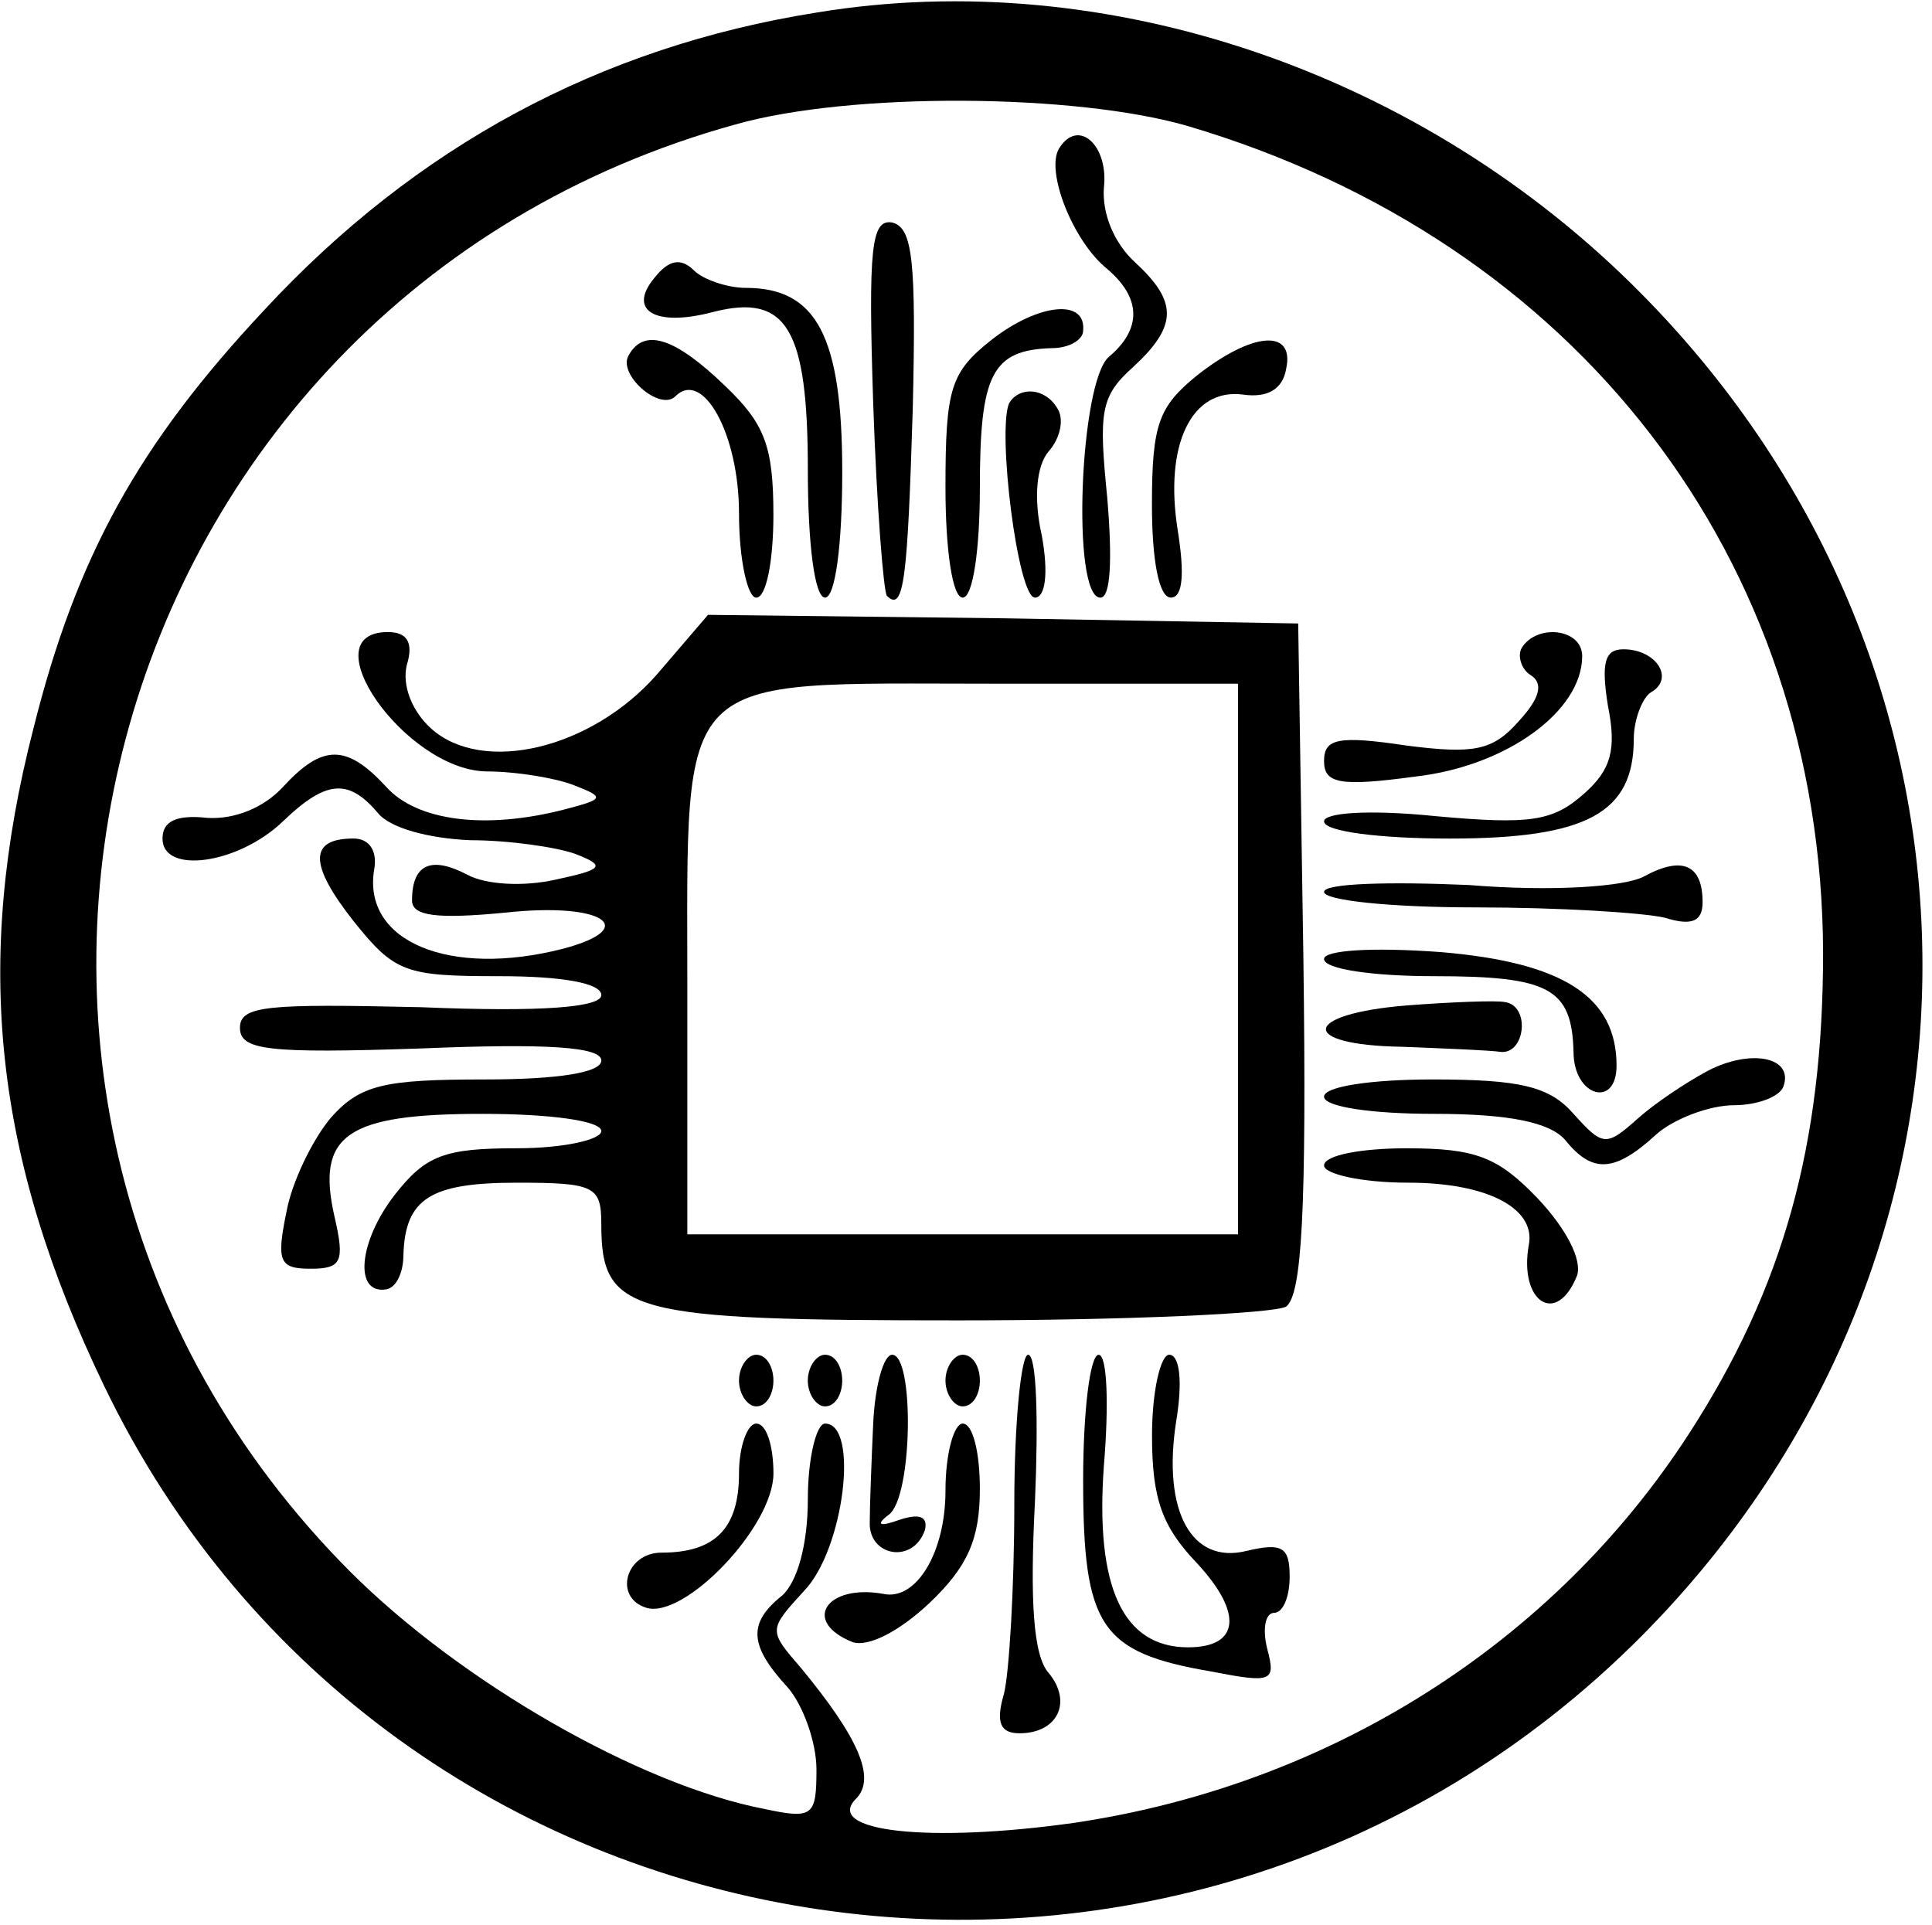 <?xml version="1.0" encoding="utf-8"?>
<!-- Generator: Adobe Adobe Illustrator 29.2.0, SVG Export Plug-In . SVG Version: 6.00 Build 0)  -->
<svg version="1.1" id="Layer_1" xmlns="http://www.w3.org/2000/svg" xmlns:xlink="http://www.w3.org/1999/xlink" x="0px" y="0px"
	 width="511.1px" height="509.3px" viewBox="0 0 511.1 509.3" style="enable-background:new 0 0 511.1 509.3;" xml:space="preserve"
	>
<g transform="translate(0,112) scale(0.1,-0.1)">
	<path d="M2159.8,1086.7c-573.6-91-1060.7-355.1-1461.3-787.5C366.2-55.9,202.4-351.8,88.5-807
		C-70.8-1426.1-16.2-1940.5,275.2-2545.9c751.1-1561.4,2840.6-1898.3,4069.7-660.1c987.8,996.9,987.8,2544.7,0,3546.2
		C3766.7,927.4,2929.1,1214.2,2159.8,1086.7z M3143.1,786.3c1028.8-305,1675.2-1142.6,1679.8-2185.1
		c0-509.8-104.7-887.7-355.1-1274.6c-359.6-555.4-951.4-928.6-1625.1-1028.8c-386.9-54.6-664.6-22.8-578.1,63.7
		c54.6,54.6,4.6,163.9-145.7,346c-86.5,100.1-86.5,100.1,9.1,204.8c104.7,109.3,145.7,441.6,54.6,441.6c-22.8,0-45.5-91-45.5-200.3
		c0-118.4-27.3-218.5-68.3-254.9c-91-72.8-86.5-132,13.7-241.3c41-45.5,77.4-145.7,77.4-218.5c0-122.9-9.1-132-136.6-104.7
		c-332.3,63.7-805.7,336.9-1097.1,628.2C-316.6-1790.3,247.9,321.9,1945.8,790.8C2250.8,877.3,2847.2,872.8,3143.1,786.3z"/>
	<path d="M2801.7,727.1c-36.4-59.2,36.4-245.8,127.5-318.7c91-77.4,91-159.3,4.6-232.2c-77.4-63.7-100.1-637.3-22.8-637.3
		c27.3,0,31.9,100.1,18.2,264c-22.8,227.6-18.2,268.6,68.3,346c118.4,109.3,118.4,173,4.6,277.7c-54.6,50.1-86.5,127.5-81.9,195.7
		C2933.7,736.2,2851.7,809,2801.7,727.1z"/>
	<path d="M2310,53.4c9.1-268.6,27.3-500.7,36.4-509.8c45.5-45.5,54.6,50.1,68.3,496.2c9.1,391.5,0,478-54.6,491.6
		C2305.5,540.4,2296.4,467.6,2310,53.4z"/>
	<path d="M1731.9,385.7c-72.8-86.5,0-132,154.8-91c195.7,50.1,250.4-45.5,250.4-418.8c0-195.7,18.2-336.9,45.5-336.9
		s45.5,141.1,45.5,332.3c0,359.6-68.3,487.1-254.9,487.1c-50.1,0-113.8,22.8-136.6,45.5C1800.2,440.3,1768.3,431.2,1731.9,385.7z"/>
	<path d="M2624.1,221.8c-109.3-86.5-122.9-127.5-122.9-391.5c0-163.9,18.2-291.3,45.5-291.3s45.5,127.5,45.5,291.3
		c0,300.4,31.9,364.2,191.2,368.7c45.5,0,81.9,22.8,81.9,45.5C2874.5,331,2747,317.4,2624.1,221.8z"/>
	<path d="M1663.6,180.8c-31.9-50.1,81.9-150.2,122.9-109.3C1859.4,144.4,1955-28.6,1955-238c0-122.9,22.8-223.1,45.5-223.1
		c27.3,0,45.5,100.1,45.5,218.5c0,182.1-22.8,241.3-127.5,341.4C1786.5,226.3,1704.6,253.7,1663.6,180.8z"/>
	<path d="M3165.8,126.2c-100.1-81.9-118.4-127.5-118.4-341.4c0-145.7,18.2-245.8,50.1-245.8c31.9,0,36.4,63.7,18.2,177.5
		c-36.4,227.6,36.4,377.8,173,359.6c63.7-9.1,104.7,13.7,113.8,68.3C3425.3,249.1,3316.1,244.6,3165.8,126.2z"/>
	<path d="M2669.6,53.4c-31.9-72.8,22.8-514.4,68.3-514.4c27.3,0,36.4,63.7,18.2,163.9c-22.8,100.1-13.7,186.6,18.2,223.1
		s41,86.5,22.8,113.8C2765.2,94.3,2697,98.9,2669.6,53.4z"/>
	<path d="M1736.4-665.9c-173-195.7-459.8-264-596.3-141.1c-50.1,45.5-77.4,113.8-63.7,168.4c18.2,59.2,0,86.5-50.1,86.5
		c-209.4,0,45.5-364.2,259.5-368.7c81.9,0,186.6-18.2,232.2-36.4c81.9-31.9,81.9-36.4-22.8-63.7c-209.4-54.6-391.5-31.9-473.4,59.2
		C917-848,853.3-848,748.6-961.8c-50.1-54.6-127.5-86.5-200.3-81.9c-81.9,9.1-118.4-9.1-118.4-54.6c0-95.6,200.3-68.3,318.7,45.5
		c113.8,109.3,173,113.8,250.4,22.8c31.9-41,136.6-68.3,245.8-72.8c100.1,0,227.6-18.2,277.7-36.4c81.9-31.9,72.8-41-54.6-68.3
		c-81.9-18.2-182.1-13.7-232.2,13.7c-95.6,50.1-145.7,27.3-145.7-68.3c0-41,63.7-50.1,250.4-31.9c254.9,27.3,355.1-41,150.2-95.6
		c-300.4-77.4-532.6,18.2-500.7,209.4c9.1,50.1-13.7,81.9-54.6,81.9c-118.4,0-118.4-68.3,0-218.5
		c109.3-136.6,136.6-145.7,386.9-145.7c163.9,0,268.6-18.2,268.6-50.1c0-31.9-154.8-45.5-478-31.9c-405.1,9.1-478,4.6-478-54.6
		c0-59.2,72.8-68.3,478-54.6c332.3,13.7,478,4.6,478-31.9c0-31.9-113.8-50.1-309.5-50.1c-264,0-327.8-13.7-405.1-100.1
		c-50.1-59.2-104.7-173-118.4-250.4c-27.3-132-18.2-150.2,63.7-150.2s91,18.2,63.7,136.6c-50.1,218.5,31.9,273.1,391.5,273.1
		c177.5,0,314.1-18.2,314.1-45.5c0-22.8-100.1-45.5-223.1-45.5c-191.2,0-241.3-18.2-323.2-122.9c-95.6-122.9-109.3-264-22.8-250.4
		c27.3,4.6,45.5,45.5,45.5,91c4.6,150.2,72.8,191.2,300.4,191.2c204.8,0,223.1-9.1,223.1-109.3c0-236.7,72.8-254.9,946.9-254.9
		c441.6,0,833.1,18.2,864.9,36.4c41,31.9,54.6,245.8,45.5,924.1l-13.7,883.1L2656-515.7l-783,9.1L1736.4-665.9z M3275.1-1417v-728.4
		h-728.4h-728.4v646.4c0,855.8-41,810.3,805.7,810.3h651V-1417z"/>
	<path d="M4026.2-593c-13.7-22.8,0-59.2,22.8-72.8c36.4-22.8,22.8-63.7-31.9-122.9c-68.3-77.4-118.4-86.5-295.9-63.7
		c-182.1,27.3-218.5,18.2-218.5-41s41-68.3,241.3-41c241.3,27.3,441.6,173,441.6,318.7C4185.5-543,4067.2-529.3,4026.2-593z"/>
	<path d="M4253.8-747.8c22.8-113.8,9.1-168.4-63.7-232.2c-81.9-72.8-141.1-81.9-391.5-59.2c-177.5,18.2-295.9,9.1-295.9-13.7
		c0-27.3,150.2-45.5,332.3-45.5c364.2,0,487.1,68.3,487.1,264c0,50.1,22.8,109.3,45.5,122.9c63.7,36.4,13.7,113.8-72.8,113.8
		C4244.7-597.6,4235.6-634,4253.8-747.8z"/>
	<path d="M4349.4-1198.5c-50.1-27.3-241.3-41-464.3-22.8c-209.4,9.1-382.4,4.6-382.4-18.2c0-22.8,177.5-41,400.6-41
		c218.5,0,441.6-13.7,500.7-27.3c72.8-22.8,100.1-9.1,100.1,41C4504.2-1166.6,4449.6-1143.9,4349.4-1198.5z"/>
	<path d="M3502.7-1417c0-27.3,132-45.5,291.3-45.5c305,0,364.2-31.9,368.7-200.3c0-118.4,113.8-150.2,113.8-36.4
		c0,182.1-141.1,273.1-464.3,300.4C3625.6-1385.1,3502.7-1394.2,3502.7-1417z"/>
	<path d="M3721.2-1539.9c-277.7-22.8-286.8-104.7-13.7-109.3c113.8-4.6,232.2-9.1,264-13.7c63.7-4.6,77.4,122.9,9.1,132
		C3957.9-1526.3,3839.6-1530.8,3721.2-1539.9z"/>
	<path d="M4517.8-1712.9c-59.2-31.9-141.1-86.5-186.6-127.5c-81.9-72.8-91-72.8-168.4,13.7c-63.7,72.8-141.1,91-373.3,91
		c-159.3,0-286.8-18.2-286.8-45.5s127.5-45.5,291.3-45.5c200.3,0,305-22.8,346-68.3c72.8-91,132-86.5,241.3,13.7
		c45.5,41,141.1,77.4,204.8,77.4c63.7,0,122.9,22.8,132,50.1C4745.5-1676.5,4631.6-1653.7,4517.8-1712.9z"/>
	<path d="M3502.7-1963.3c0-22.8,100.1-45.5,223.1-45.5c209.4,0,336.9-68.3,318.7-163.9c-27.3-150.2,72.8-218.5,127.5-81.9
		c13.7,41-27.3,122.9-104.7,204.8c-104.7,109.3-163.9,132-346,132C3602.8-1917.7,3502.7-1935.9,3502.7-1963.3z"/>
	<path d="M1955-2532.3c0-36.4,22.8-68.3,45.5-68.3c27.3,0,45.5,31.9,45.5,68.3c0,36.4-18.2,68.3-45.5,68.3
		C1977.7-2464,1955-2495.9,1955-2532.3z"/>
	<path d="M2137-2532.3c0-36.4,22.8-68.3,45.5-68.3c27.3,0,45.5,31.9,45.5,68.3c0,36.4-18.2,68.3-45.5,68.3
		C2159.8-2464,2137-2495.9,2137-2532.3z"/>
	<path d="M2310-2646.1c-4.6-100.1-9.1-218.5-9.1-259.5c-4.6-91,113.8-113.8,145.7-22.8c9.1,36.4-13.7,45.5-68.3,27.3
		c-50.1-18.2-63.7-13.7-27.3,13.7c63.7,45.5,68.3,423.4,9.1,423.4C2337.3-2464,2314.6-2545.9,2310-2646.1z"/>
	<path d="M2501.2-2532.3c0-36.4,22.8-68.3,45.5-68.3c27.3,0,45.5,31.9,45.5,68.3c0,36.4-18.2,68.3-45.5,68.3
		C2524-2464,2501.2-2495.9,2501.2-2532.3z"/>
	<path d="M2683.3-2860c0-223.1-13.7-446.1-27.3-500.7c-22.8-77.4-9.1-104.7,41-104.7c100.1,0,141.1,81.9,77.4,159.3
		c-41,45.5-50.1,191.2-36.4,455.2c9.1,214,4.6,386.9-18.2,386.9C2701.5-2464,2683.3-2641.5,2683.3-2860z"/>
	<path d="M2865.4-2796.3c0-386.9,45.5-455.2,336.9-505.3c163.9-31.9,173-27.3,150.2,59.2c-13.7,54.6-4.6,95.6,18.2,95.6
		s41,41,41,95.6c0,77.4-18.2,91-113.8,68.3c-145.7-36.4-223.1,104.7-186.6,341.4c18.2,109.3,9.1,177.5-18.2,177.5
		c-22.8,0-45.5-95.6-45.5-214c0-168.4,27.3-241.3,118.4-336.9c122.9-132,113.8-223.1-22.8-223.1c-173,0-245.8,159.3-223.1,478
		c13.7,163.9,9.1,295.9-13.7,295.9S2865.4-2614.2,2865.4-2796.3z"/>
	<path d="M1955-2778.1c0-145.7-63.7-209.4-204.8-209.4c-95.6,0-127.5-118.4-41-145.7c100.1-31.9,336.9,214,336.9,355.1
		c0,72.8-18.2,132-45.5,132C1977.7-2646.1,1955-2705.3,1955-2778.1z"/>
	<path d="M2501.2-2823.6c0-163.9-77.4-291.3-163.9-273.1c-150.2,27.3-218.5-72.8-81.9-127.5c41-13.7,122.9,27.3,204.8,104.7
		c100.1,95.6,132,168.4,132,300.4c0,95.6-18.2,173-45.5,173C2524-2646.1,2501.2-2723.5,2501.2-2823.6z"/>
</g>
</svg>
